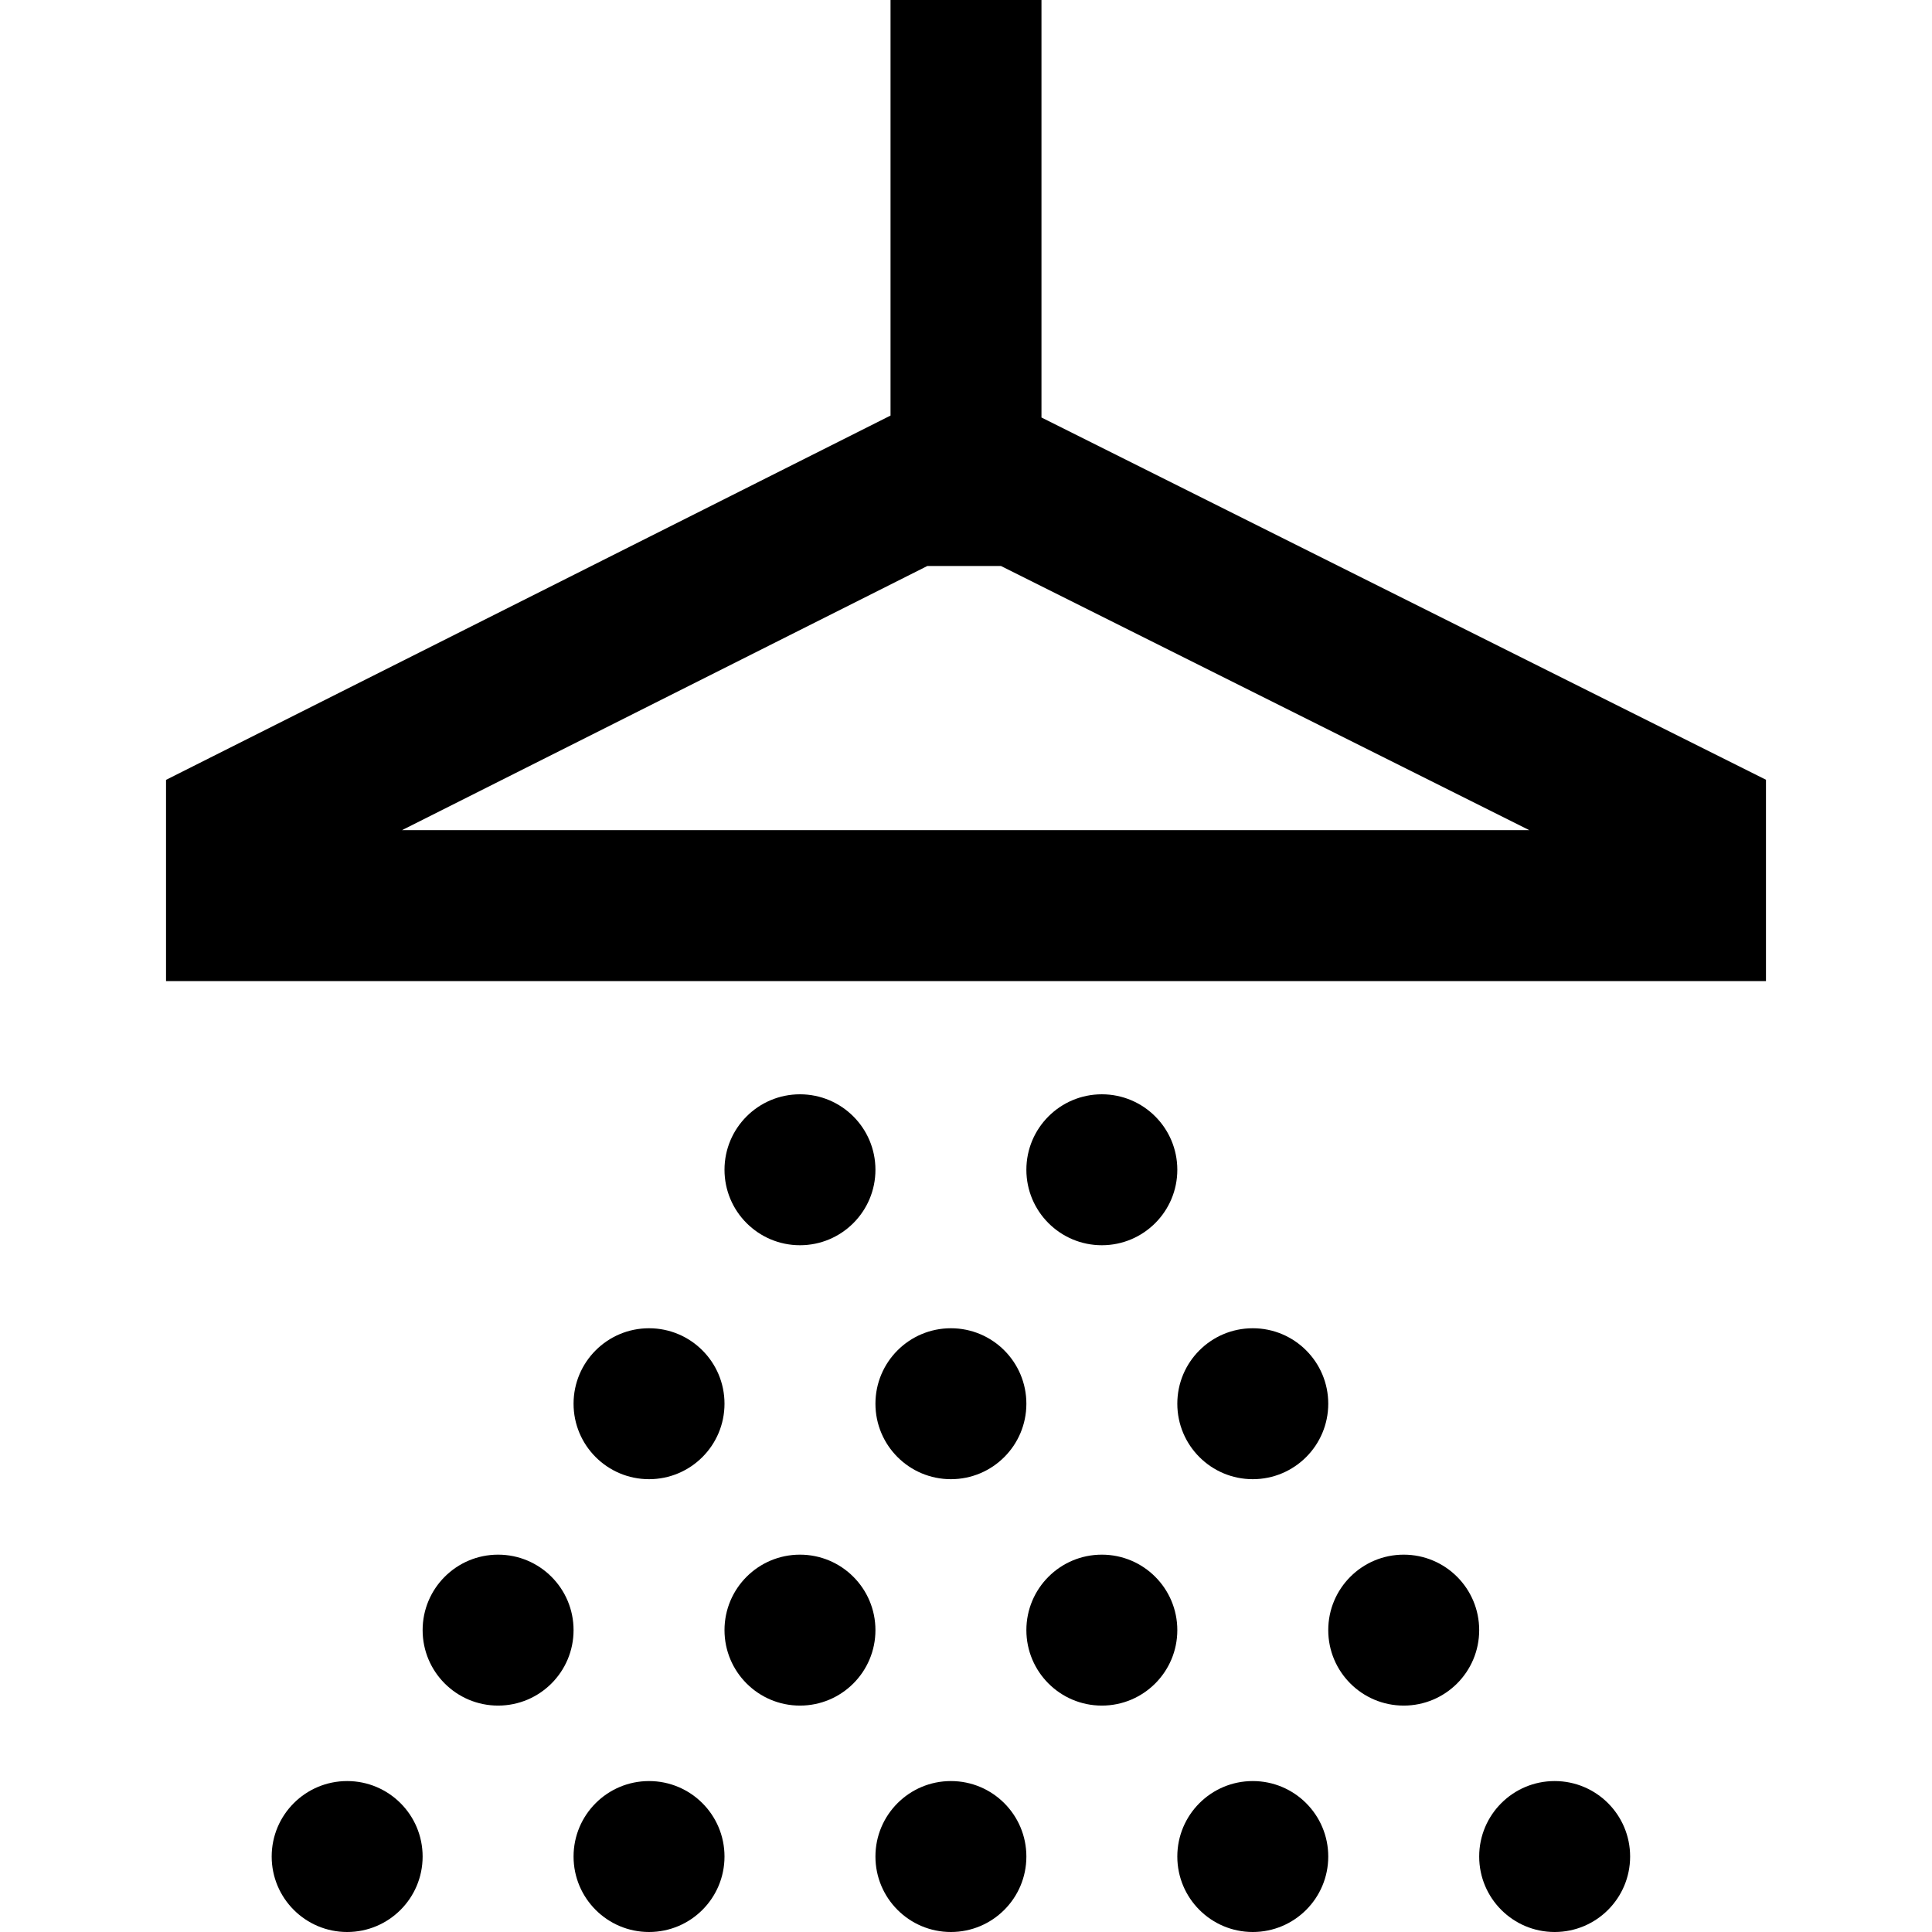 <svg height="512pt" viewBox="-44 0 512 512" width="512pt" xmlns="http://www.w3.org/2000/svg"><path d="m232 110.641v-110.641h-40v110.129l-192 96.543v53.328h424v-53.359zm-169.469 109.359 139.215-70h19.531l140 70zm125.469 152c0-11.047 8.953-20 20-20s20 8.953 20 20-8.953 20-20 20-20-8.953-20-20zm80-62c0 11.047-8.953 20-20 20s-20-8.953-20-20 8.953-20 20-20 20 8.953 20 20zm0 62c0-11.047 8.953-20 20-20s20 8.953 20 20-8.953 20-20 20-20-8.953-20-20zm0 60c0 11.047-8.953 20-20 20s-20-8.953-20-20 8.953-20 20-20 20 8.953 20 20zm-80 0c0 11.047-8.953 20-20 20s-20-8.953-20-20 8.953-20 20-20 20 8.953 20 20zm160 0c0 11.047-8.953 20-20 20s-20-8.953-20-20 8.953-20 20-20 20 8.953 20 20zm-120 60c0 11.047-8.953 20-20 20s-20-8.953-20-20 8.953-20 20-20 20 8.953 20 20zm-80 0c0 11.047-8.953 20-20 20s-20-8.953-20-20 8.953-20 20-20 20 8.953 20 20zm-40-120c0-11.047 8.953-20 20-20s20 8.953 20 20-8.953 20-20 20-20-8.953-20-20zm80-62c0 11.047-8.953 20-20 20s-20-8.953-20-20 8.953-20 20-20 20 8.953 20 20zm-80 122c0 11.047-8.953 20-20 20s-20-8.953-20-20 8.953-20 20-20 20 8.953 20 20zm-40 60c0 11.047-8.953 20-20 20s-20-8.953-20-20 8.953-20 20-20 20 8.953 20 20zm320 0c0 11.047-8.953 20-20 20s-20-8.953-20-20 8.953-20 20-20 20 8.953 20 20zm-80 0c0 11.047-8.953 20-20 20s-20-8.953-20-20 8.953-20 20-20 20 8.953 20 20zm0 0"/></svg>